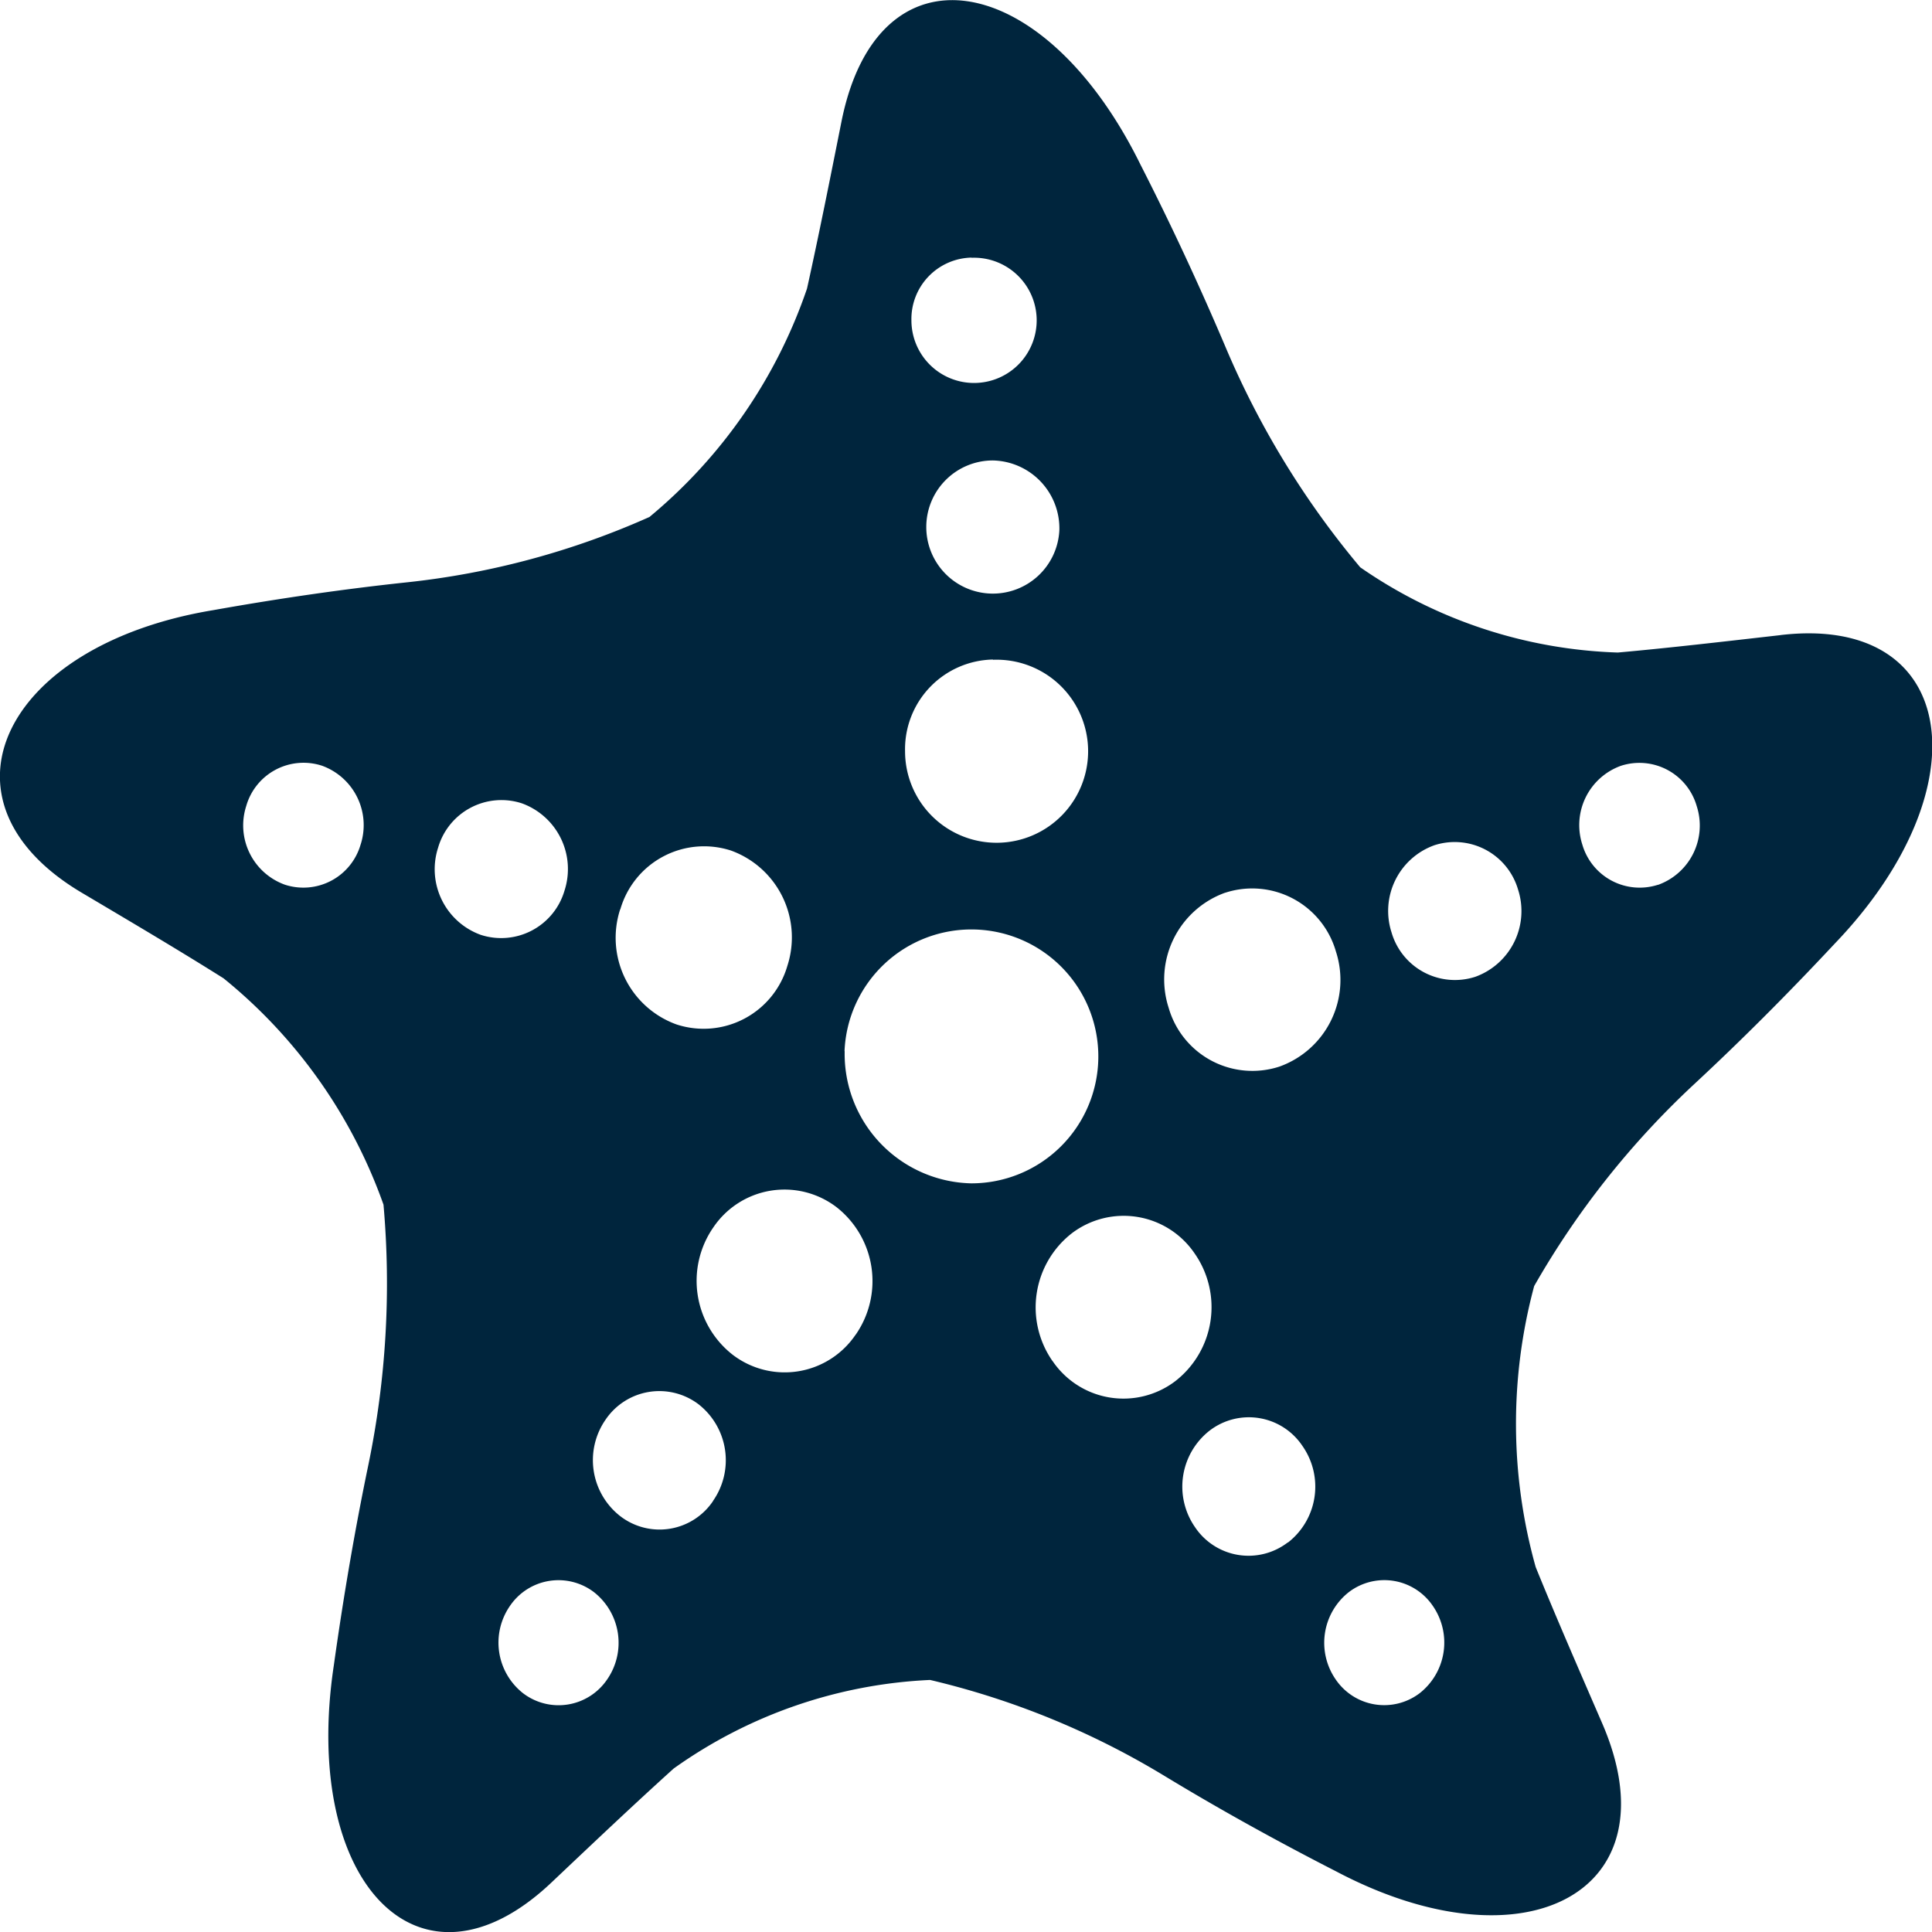 <svg xmlns="http://www.w3.org/2000/svg" width="24" height="24" viewBox="0 0 24 24">
  <path id="icon-ambiente" d="M124.21,49.572c-.695.079-1.37.158-2.018.216a5.937,5.937,0,0,1-3.2-1.059A10.778,10.778,0,0,1,117.322,46c-.313-.738-.665-1.5-1.061-2.276-1.2-2.438-3.269-2.789-3.715-.521-.142.713-.279,1.4-.426,2.064a6.34,6.34,0,0,1-1.957,2.837,9.973,9.973,0,0,1-3.014.812q-1.157.123-2.408.346c-2.6.431-3.559,2.372-1.623,3.514.607.36,1.2.71,1.754,1.059a6.335,6.335,0,0,1,1.987,2.812,11.119,11.119,0,0,1-.188,3.232q-.246,1.183-.429,2.49c-.407,2.7,1.069,4.254,2.711,2.691.517-.489,1.019-.965,1.511-1.409a5.943,5.943,0,0,1,3.185-1.1,10.052,10.052,0,0,1,2.9,1.185q1.006.611,2.144,1.193c2.346,1.239,4.22.257,3.3-1.851-.287-.663-.568-1.306-.821-1.929a6.594,6.594,0,0,1-.019-3.491,10.591,10.591,0,0,1,1.979-2.5q.869-.806,1.754-1.753c1.858-1.936,1.539-4.094-.672-3.834Zm-17.635,2.6a.74.74,0,0,1-.941.5.783.783,0,0,1-.48-.978.74.74,0,0,1,.941-.5.785.785,0,0,1,.48.979Zm10.74.6a1.082,1.082,0,0,1,1.375.729,1.143,1.143,0,0,1-.7,1.43,1.082,1.082,0,0,1-1.377-.728,1.145,1.145,0,0,1,.7-1.431Zm-2.06-4.511a.827.827,0,1,1-.826-.859A.844.844,0,0,1,115.255,48.259Zm-1.091-3.377a.778.778,0,1,1-.747.778A.763.763,0,0,1,114.164,44.882Zm.266,4.994a1.137,1.137,0,1,1-1.092,1.135A1.114,1.114,0,0,1,114.43,49.875Zm-4.629,3.1a1.083,1.083,0,0,1,1.375-.73,1.147,1.147,0,0,1,.7,1.432,1.083,1.083,0,0,1-1.377.728,1.144,1.144,0,0,1-.7-1.43Zm-2.264-.765a.819.819,0,0,1,1.04-.552.868.868,0,0,1,.531,1.083.82.82,0,0,1-1.041.551.867.867,0,0,1-.53-1.082Zm2.1,10.332a.728.728,0,0,1-1.043.172.8.8,0,0,1-.164-1.086.728.728,0,0,1,1.043-.171.8.8,0,0,1,.164,1.085Zm1.316-2.217a.8.8,0,0,1-1.152.189.882.882,0,0,1-.183-1.2.806.806,0,0,1,1.154-.191.883.883,0,0,1,.181,1.2Zm1.77-2.065a1.063,1.063,0,0,1-1.524.25,1.165,1.165,0,0,1-.242-1.585,1.066,1.066,0,0,1,1.526-.253,1.167,1.167,0,0,1,.241,1.588Zm-.137-3.52a1.577,1.577,0,1,1,1.576,1.639A1.608,1.608,0,0,1,112.588,54.737Zm2.584,3.847a1.167,1.167,0,0,1,.24-1.588,1.065,1.065,0,0,1,1.526.252,1.164,1.164,0,0,1-.241,1.585,1.064,1.064,0,0,1-1.524-.249Zm2.923,2.252a.8.8,0,0,1-1.153-.189.883.883,0,0,1,.182-1.2.8.8,0,0,1,1.153.192.88.88,0,0,1-.182,1.2Zm1.637,1.874a.728.728,0,0,1-1.043-.172.8.8,0,0,1,.165-1.085.727.727,0,0,1,1.042.172.8.8,0,0,1-.164,1.085Zm.692-8.9a.82.82,0,0,1-1.041-.552.867.867,0,0,1,.532-1.082.82.82,0,0,1,1.04.551.868.868,0,0,1-.531,1.083Zm2.269-1.143a.742.742,0,0,1-.94-.5.783.783,0,0,1,.48-.978.741.741,0,0,1,.941.5.783.783,0,0,1-.48.979Z" transform="translate(-102.095 -41.682)" fill="#00253d"/>
</svg>

